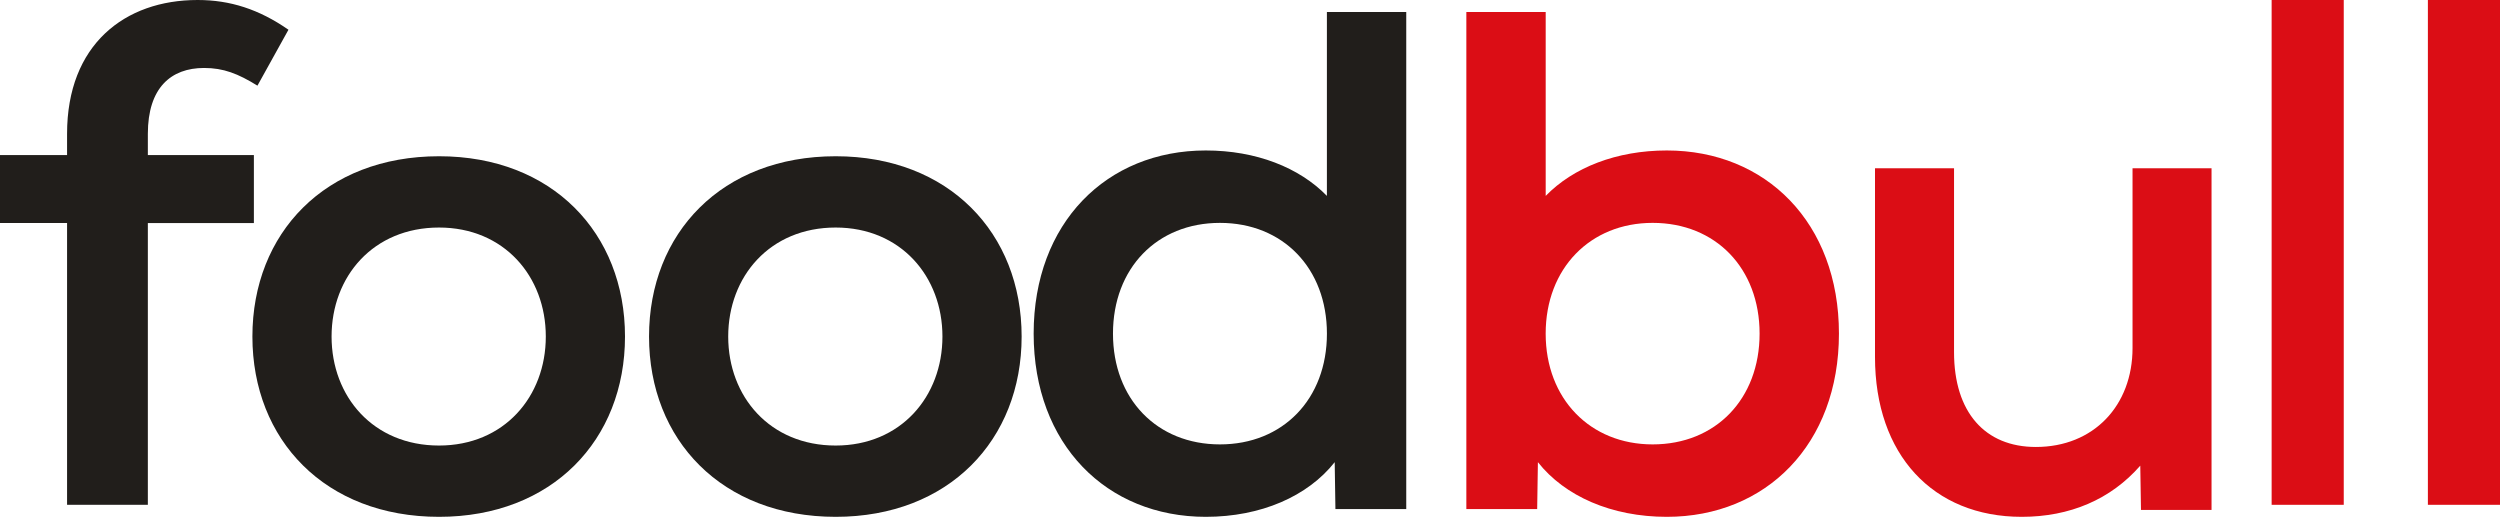 <?xml version="1.0" encoding="UTF-8"?>
<svg width="208px" height="43px" viewBox="0 0 208 43" version="1.1" xmlns="http://www.w3.org/2000/svg" xmlns:xlink="http://www.w3.org/1999/xlink">
    <title>logo</title>
    <g id="Page-1" stroke="none" stroke-width="1" fill="none" fill-rule="evenodd">
        <g id="logo" fill-rule="nonzero">
            <path d="M12.301,11.134 L12.301,12.902 L21.123,12.902 L21.123,18.557 L12.301,18.557 L12.301,42 L5.58,42 L5.58,18.555 L0,18.555 L0,12.9 L5.58,12.9 L5.58,11.132 C5.58,3.711 10.379,0 16.44,0 C19.14,0 21.541,0.766 24,2.474 L21.419,7.127 C19.798,6.125 18.598,5.655 16.979,5.655 C14.221,5.655 12.301,7.306 12.301,11.134 Z" id="Path" fill="#211E1B"></path>
            <path d="M21,28 C21,19.395 27.058,13 36.53,13 C45.942,13 52,19.395 52,28 C52,36.603 45.942,43 36.53,43 C27.058,43 21,36.605 21,28 Z M45.411,28 C45.411,22.999 41.94,18.931 36.527,18.931 C31.058,18.931 27.587,22.999 27.587,28 C27.587,33.001 31.058,37.069 36.527,37.069 C41.94,37.069 45.411,33.001 45.411,28 Z" id="Shape" fill="#211E1B"></path>
            <path d="M54,28 C54,19.395 60.058,13 69.53,13 C78.942,13 85,19.395 85,28 C85,36.603 78.942,43 69.53,43 C60.058,43 54,36.605 54,28 Z M78.411,28 C78.411,22.999 74.94,18.931 69.527,18.931 C64.058,18.931 60.587,22.999 60.587,28 C60.587,33.001 64.058,37.069 69.527,37.069 C74.94,37.069 78.411,33.001 78.411,28 Z" id="Shape" fill="#211E1B"></path>
            <path d="M117,1.002 L117,42.352 L111.107,42.352 L111.047,38.452 C108.808,41.287 104.918,43 100.321,43 C92.07,43 86,36.974 86,27.759 C86,18.544 92.07,12.519 100.321,12.519 C104.505,12.519 108.1,13.937 110.398,16.298 L110.398,1 L117,1 L117,1.002 Z M110.4,27.759 C110.4,22.324 106.746,18.544 101.5,18.544 C96.254,18.544 92.6,22.324 92.6,27.759 C92.6,33.194 96.254,36.974 101.5,36.974 C106.746,36.974 110.4,33.194 110.4,27.759 Z" id="Shape" fill="#211E1B"></path>
            <path d="M153,27.758 C153,36.974 146.93,43 138.679,43 C134.082,43 130.192,41.287 127.953,38.452 L127.893,42.352 L122,42.352 L122,1 L128.602,1 L128.602,16.299 C130.9,13.935 134.495,12.519 138.679,12.519 C146.93,12.519 153,18.543 153,27.758 Z M146.398,27.758 C146.398,22.323 142.744,18.543 137.5,18.543 C132.313,18.543 128.6,22.323 128.6,27.758 C128.6,33.194 132.313,36.974 137.5,36.974 C142.744,36.974 146.398,33.194 146.398,27.758 Z" id="Shape" fill="#DB0D15"></path>
            <path d="M184,14 L184,42.424 L178.13,42.424 L178.071,38.743 C175.606,41.562 172.201,43 168.21,43 C160.814,43 156,37.822 156,29.708 L156,14 L162.576,14 L162.576,29.305 C162.576,34.311 165.16,37.188 169.384,37.188 C174.198,37.188 177.427,33.735 177.427,28.96 L177.427,14 L184,14 Z" id="Path" fill="#DB0D15"></path>
            <polygon id="Path" fill="#DB0D15" points="189 0 195 0 195 42 189 42"></polygon>
            <polygon id="Path" fill="#DB0D15" points="202 0 208 0 208 42 202 42"></polygon>
        </g>
    </g>
</svg>